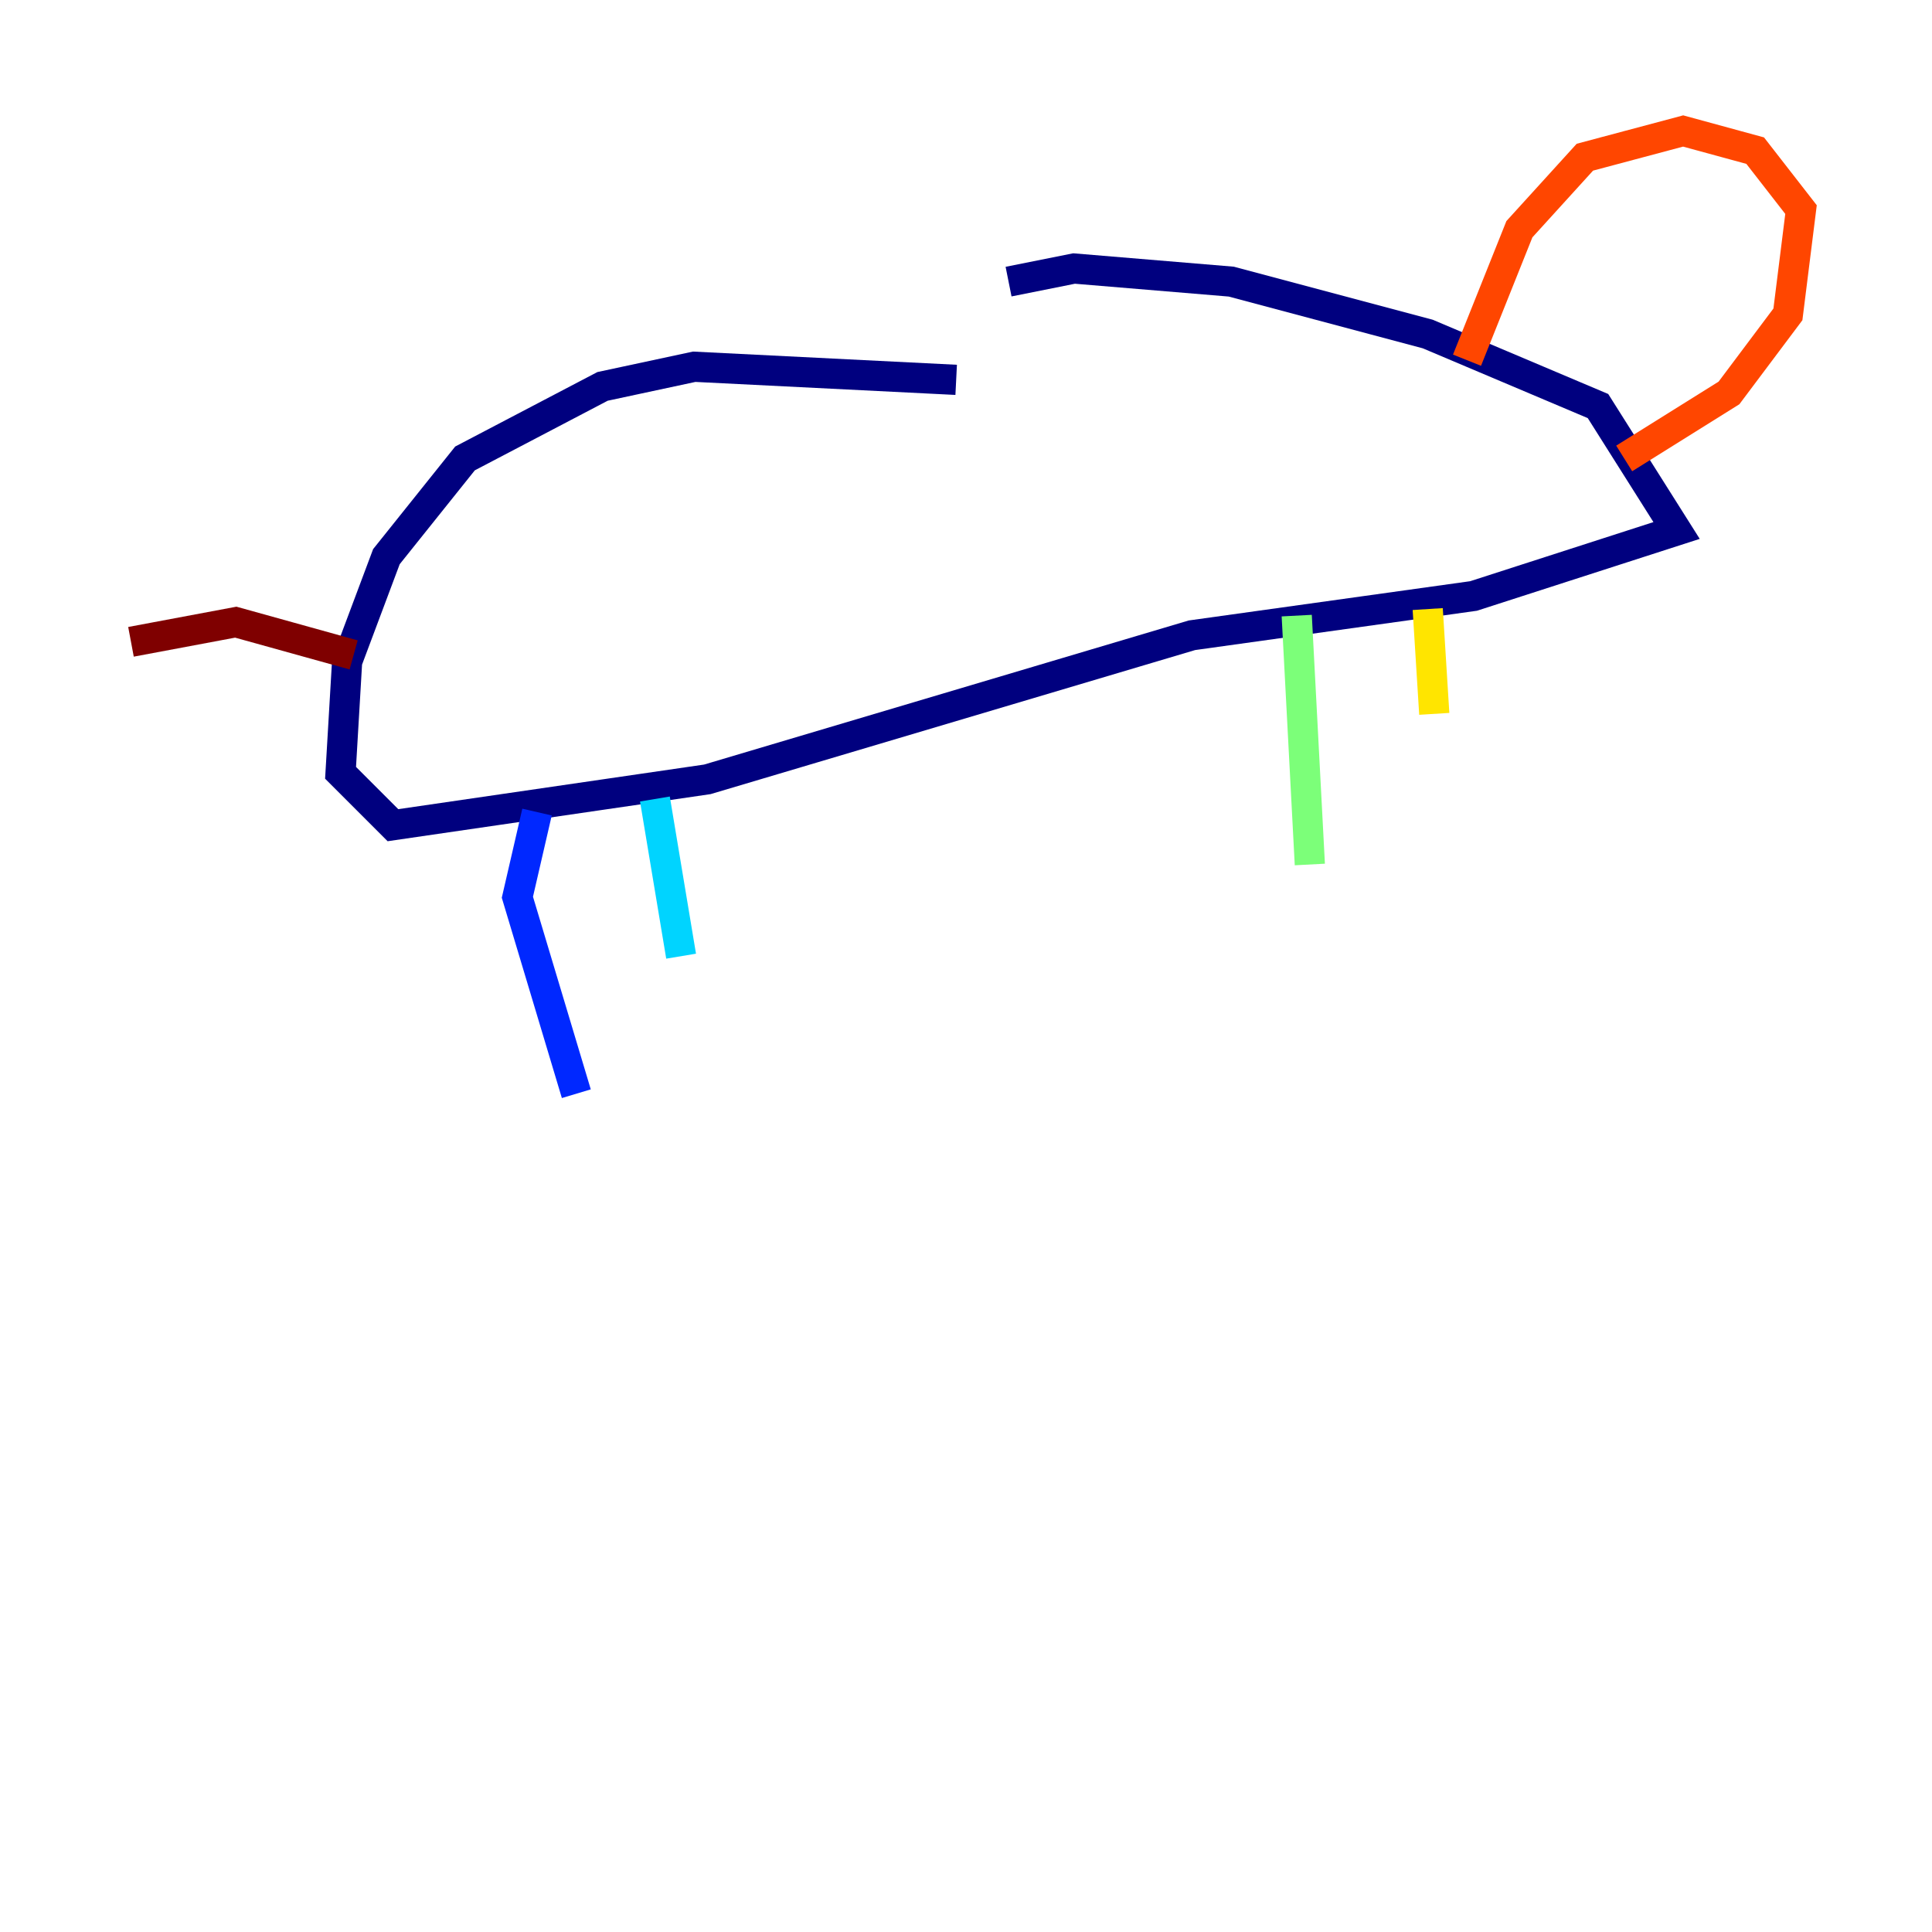 <?xml version="1.0" encoding="utf-8" ?>
<svg baseProfile="tiny" height="128" version="1.2" viewBox="0,0,128,128" width="128" xmlns="http://www.w3.org/2000/svg" xmlns:ev="http://www.w3.org/2001/xml-events" xmlns:xlink="http://www.w3.org/1999/xlink"><defs /><polyline fill="none" points="63.349,25.166 45.993,24.298 39.919,25.6 30.807,30.373 25.6,36.881 22.997,43.824 22.563,51.2 26.034,54.671 46.861,51.634 78.969,42.088 97.627,39.485 111.078,35.146 105.871,26.902 94.59,22.129 81.573,18.658 71.159,17.79 66.82,18.658" stroke="#00007f" stroke-width="2" /><polyline fill="none" points="35.58,53.803 34.278,59.444 38.183,72.461" stroke="#0028ff" stroke-width="2" /><polyline fill="none" points="43.39,52.936 45.125,63.349" stroke="#00d4ff" stroke-width="2" /><polyline fill="none" points="85.912,40.786 86.78,57.275" stroke="#7cff79" stroke-width="2" /><polyline fill="none" points="94.59,40.352 95.024,47.295" stroke="#ffe500" stroke-width="2" /><polyline fill="none" points="97.193,23.864 100.664,15.186 105.003,10.414 111.512,8.678 116.285,9.98 119.322,13.885 118.454,20.827 114.549,26.034 107.607,30.373" stroke="#ff4600" stroke-width="2" /><polyline fill="none" points="23.43,43.39 15.62,41.22 8.678,42.522" stroke="#7f0000" stroke-width="2" /></svg>